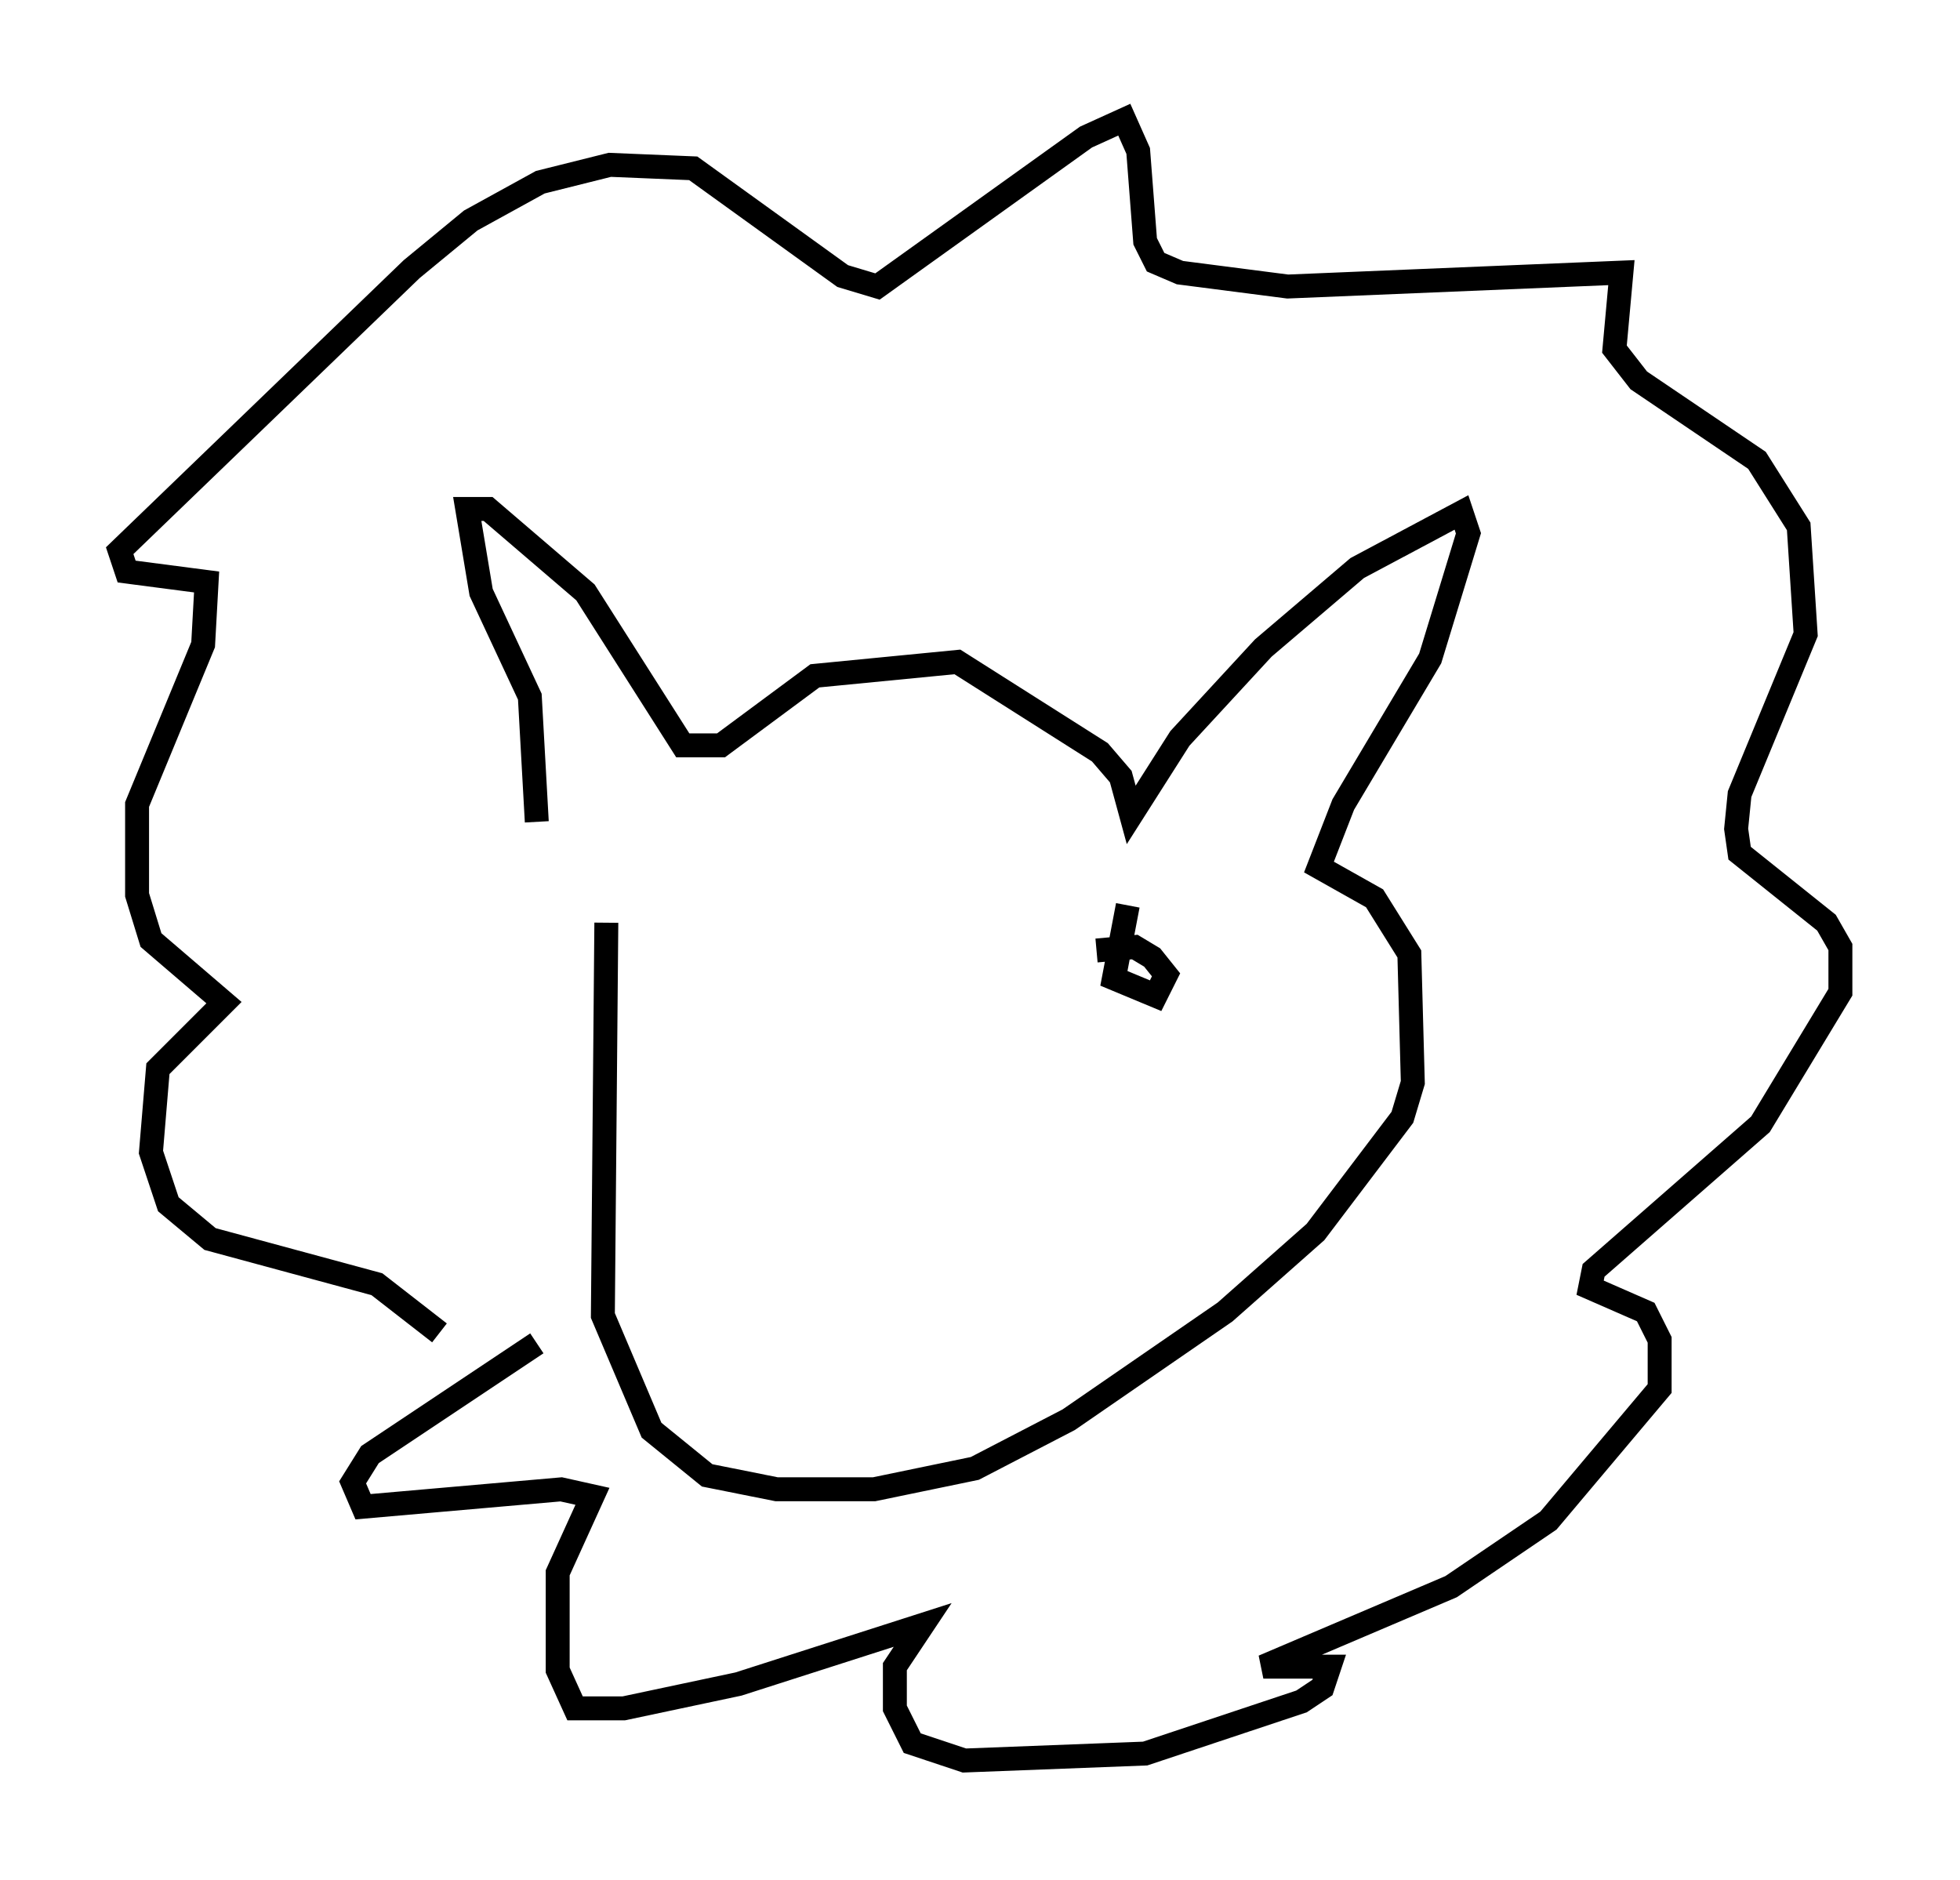 <?xml version="1.0" encoding="utf-8" ?>
<svg baseProfile="full" height="78.559" version="1.1" width="81.899" xmlns="http://www.w3.org/2000/svg" xmlns:ev="http://www.w3.org/2001/xml-events" xmlns:xlink="http://www.w3.org/1999/xlink"><defs /><rect fill="white" height="78.559" width="81.899" x="0" y="0" /><path d="M24.609, 36.81 m-2.179, -2.469 l-0.291, -5.229 -2.034, -4.358 l-0.581, -3.486 0.872, 0.0 l4.067, 3.486 4.067, 6.391 l1.598, 0.0 3.922, -2.905 l5.955, -0.581 5.955, 3.777 l0.872, 1.017 0.436, 1.598 l2.034, -3.196 3.486, -3.777 l3.922, -3.341 4.358, -2.324 l0.291, 0.872 -1.598, 5.229 l-3.631, 6.101 -1.017, 2.615 l2.324, 1.307 1.453, 2.324 l0.145, 5.374 -0.436, 1.453 l-3.631, 4.793 -3.777, 3.341 l-6.536, 4.503 -3.922, 2.034 l-4.212, 0.872 -4.067, 0.0 l-2.905, -0.581 -2.324, -1.888 l-2.034, -4.793 0.145, -16.413 m-6.972, 17.14 l-2.615, -2.034 -6.972, -1.888 l-1.743, -1.453 -0.726, -2.179 l0.291, -3.486 2.76, -2.76 l-3.05, -2.615 -0.581, -1.888 l0.0, -3.777 2.76, -6.682 l0.145, -2.615 -3.341, -0.436 l-0.291, -0.872 12.201, -11.765 l2.469, -2.034 2.905, -1.598 l2.905, -0.726 3.486, 0.145 l6.246, 4.503 1.453, 0.436 l8.715, -6.246 1.598, -0.726 l0.581, 1.307 0.291, 3.777 l0.436, 0.872 1.017, 0.436 l4.503, 0.581 13.944, -0.581 l-0.291, 3.196 1.017, 1.307 l4.939, 3.341 1.743, 2.76 l0.291, 4.503 -2.76, 6.682 l-0.145, 1.453 0.145, 1.017 l3.631, 2.905 0.581, 1.017 l0.0, 1.888 -3.341, 5.52 l-6.972, 6.101 -0.145, 0.726 l2.324, 1.017 0.581, 1.162 l0.0, 2.034 -4.648, 5.52 l-4.067, 2.76 -7.844, 3.341 l2.76, 0.0 -0.291, 0.872 l-0.872, 0.581 -6.536, 2.179 l-7.553, 0.291 -2.179, -0.726 l-0.726, -1.453 0.0, -1.743 l1.162, -1.743 -7.698, 2.469 l-4.793, 1.017 -2.034, 0.0 l-0.726, -1.598 0.0, -4.067 l1.453, -3.196 -1.307, -0.291 l-8.279, 0.726 -0.436, -1.017 l0.726, -1.162 6.972, -4.648 m24.693, -18.302 l-0.581, 3.05 1.743, 0.726 l0.436, -0.872 -0.581, -0.726 l-0.726, -0.436 -1.598, 0.145 m-14.525, -0.726 " fill="none" stroke="black" stroke-width="1" /></svg>